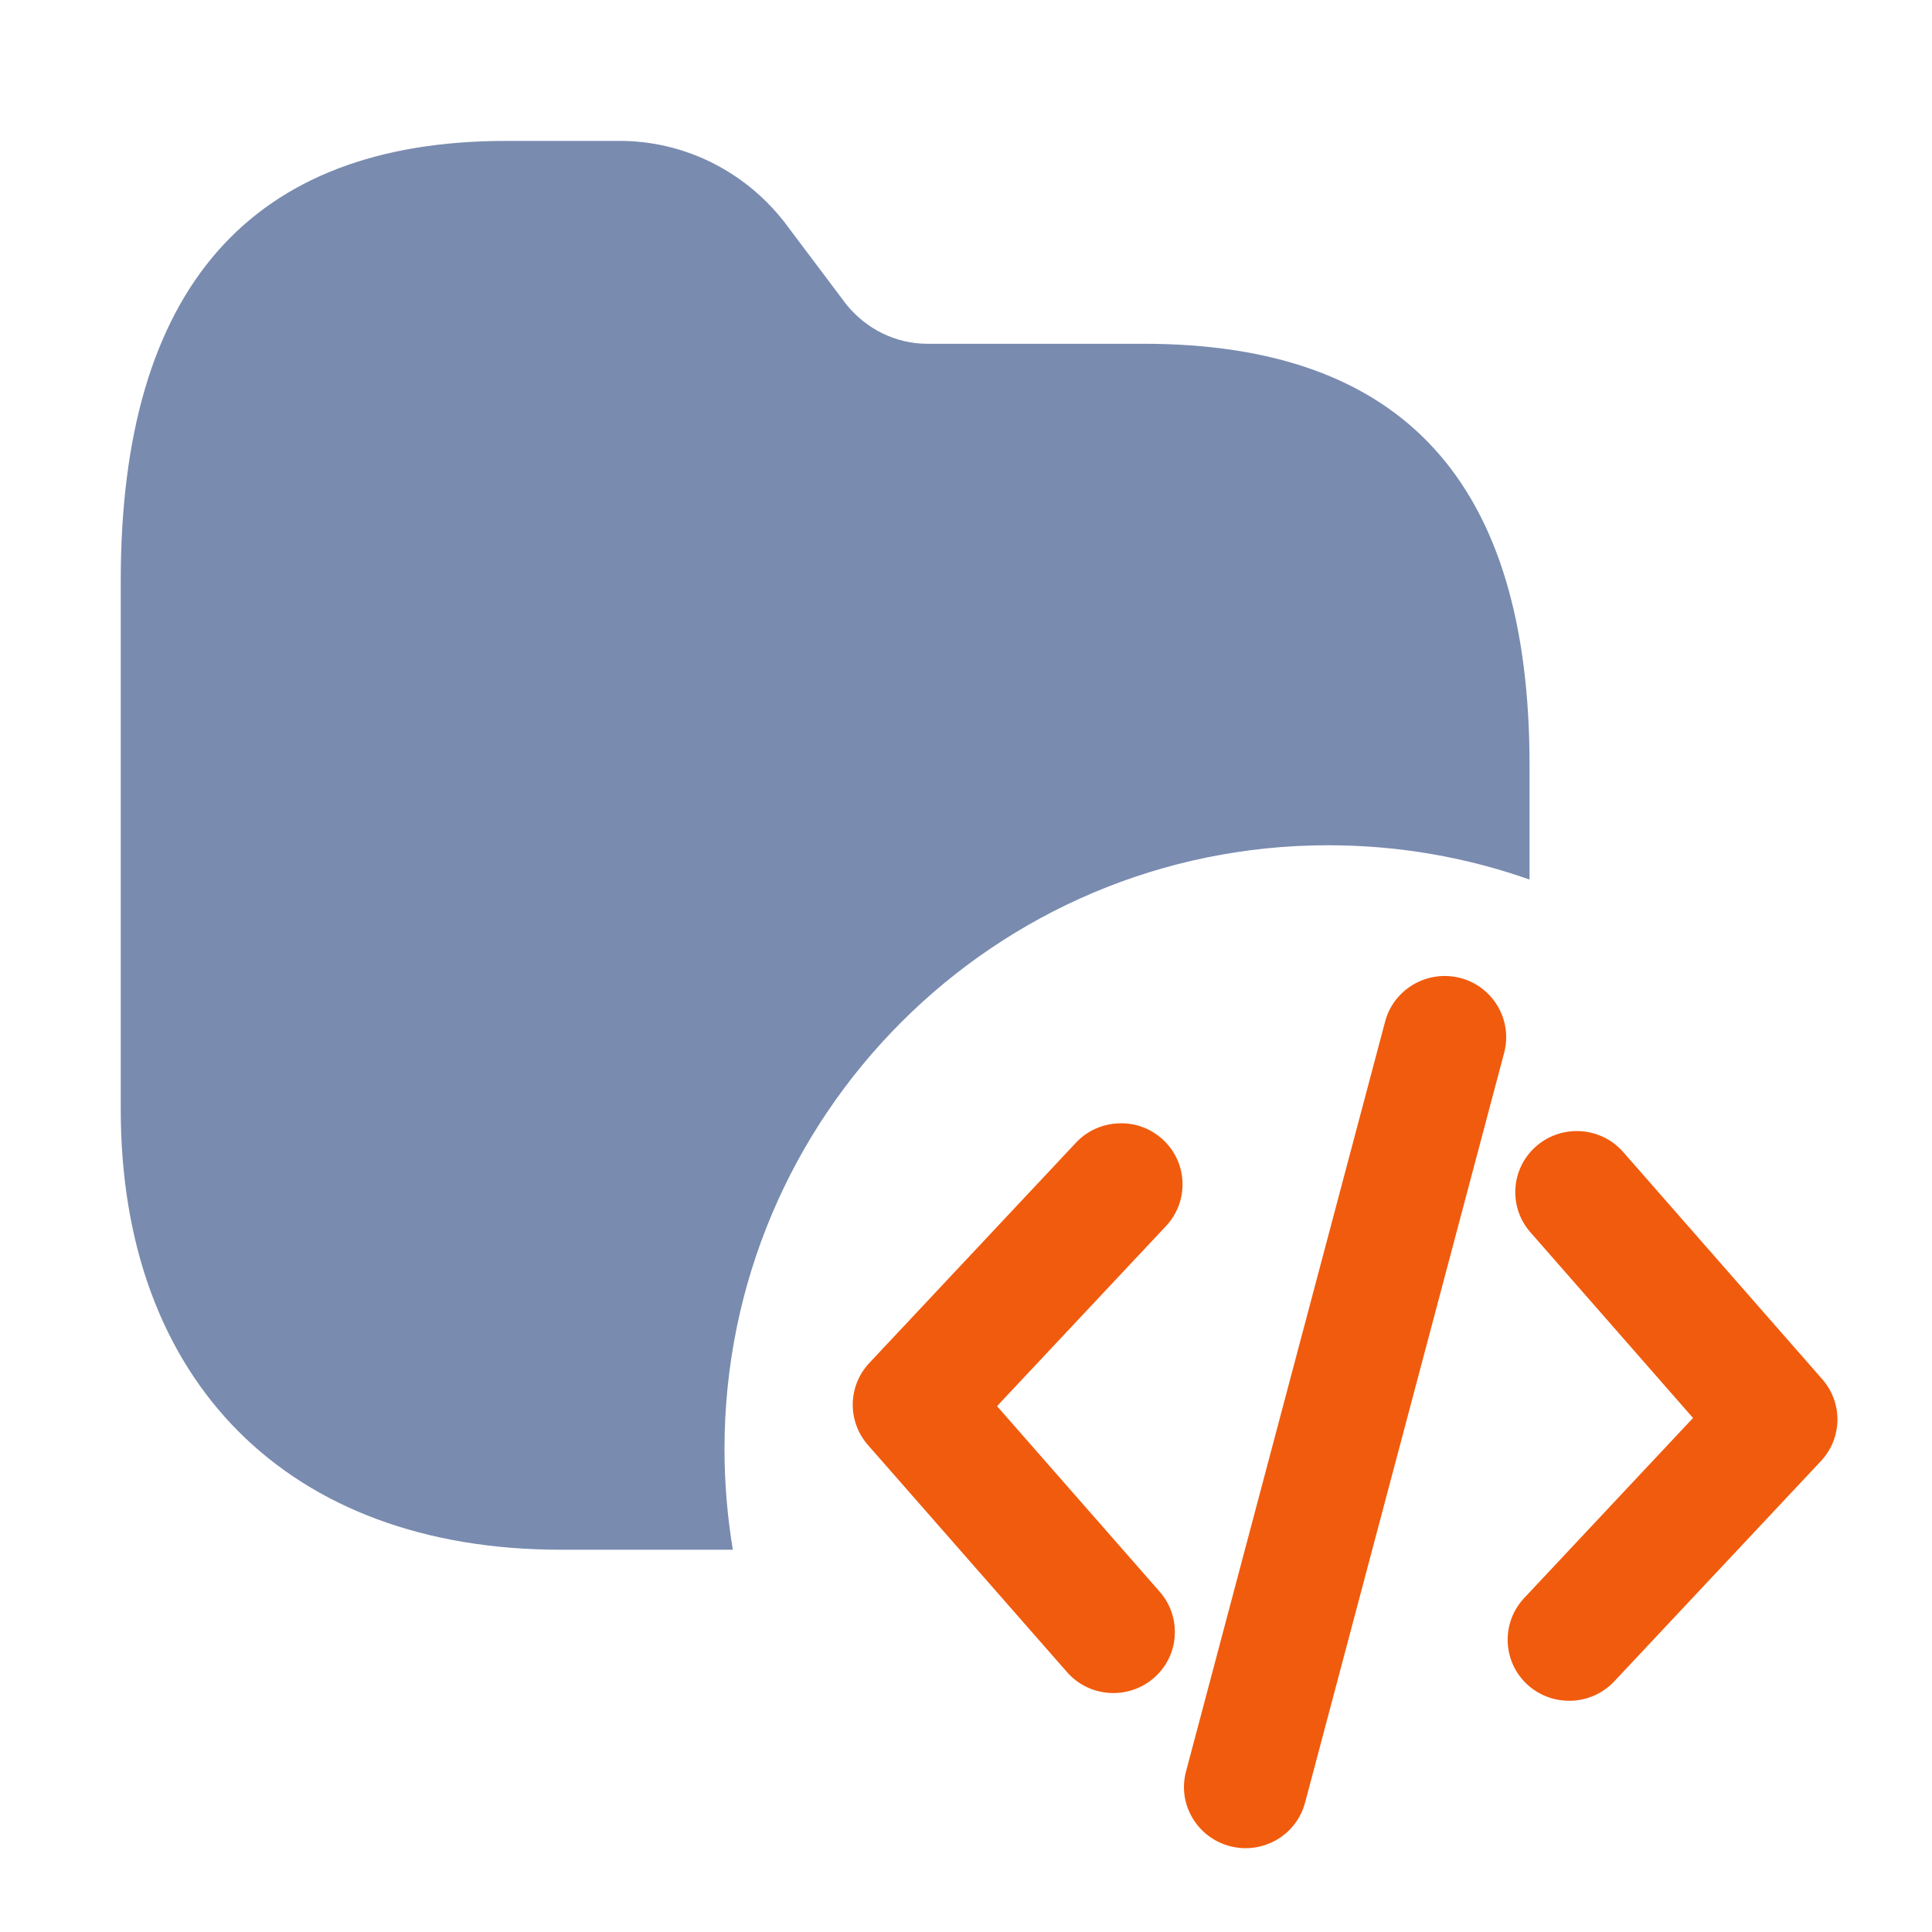 <svg width="16" height="16" viewBox="0 0 16 16" fill="none" xmlns="http://www.w3.org/2000/svg">
<path fill-rule="evenodd" clip-rule="evenodd" d="M5.112 1.167C5.656 1.161 6.162 1.412 6.495 1.838L7.008 2.52C7.172 2.724 7.417 2.847 7.679 2.847H9.47C11.623 2.847 12.672 3.996 12.667 6.353V7.284C12.145 7.1 11.584 7 11 7C8.239 7 6 9.239 6 12C6 12.284 6.024 12.562 6.069 12.834H4.64C2.394 12.834 1 11.445 1 9.188V4.807C1 2.392 2.073 1.167 4.191 1.167H5.112Z" fill="#798BAF"/>
<path d="M8.836 13.847C8.93 13.955 9.067 14.019 9.212 14.021C9.338 14.023 9.46 13.979 9.555 13.897C9.767 13.714 9.789 13.394 9.605 13.183L8.257 11.645L9.657 10.153C9.848 9.949 9.837 9.628 9.631 9.438C9.531 9.346 9.401 9.297 9.265 9.303C9.129 9.308 9.003 9.365 8.911 9.463L7.199 11.288C7.021 11.478 7.016 11.769 7.187 11.966L8.836 13.847ZM13.443 9.541C13.259 9.33 12.936 9.308 12.724 9.491C12.512 9.674 12.489 9.994 12.674 10.205L14.021 11.743L12.622 13.235C12.431 13.439 12.442 13.76 12.648 13.95C12.74 14.035 12.861 14.083 12.986 14.085C13.131 14.088 13.27 14.029 13.368 13.925L15.08 12.1C15.258 11.91 15.263 11.619 15.092 11.423L13.443 9.541ZM12.094 8.099L12.093 8.099C11.821 8.029 11.542 8.191 11.471 8.46L9.822 14.671C9.75 14.94 9.913 15.217 10.185 15.289C10.225 15.299 10.266 15.305 10.307 15.306C10.542 15.309 10.748 15.155 10.808 14.929L12.457 8.718C12.528 8.448 12.366 8.171 12.094 8.099Z" fill="#F15B0D"/>
</svg>

